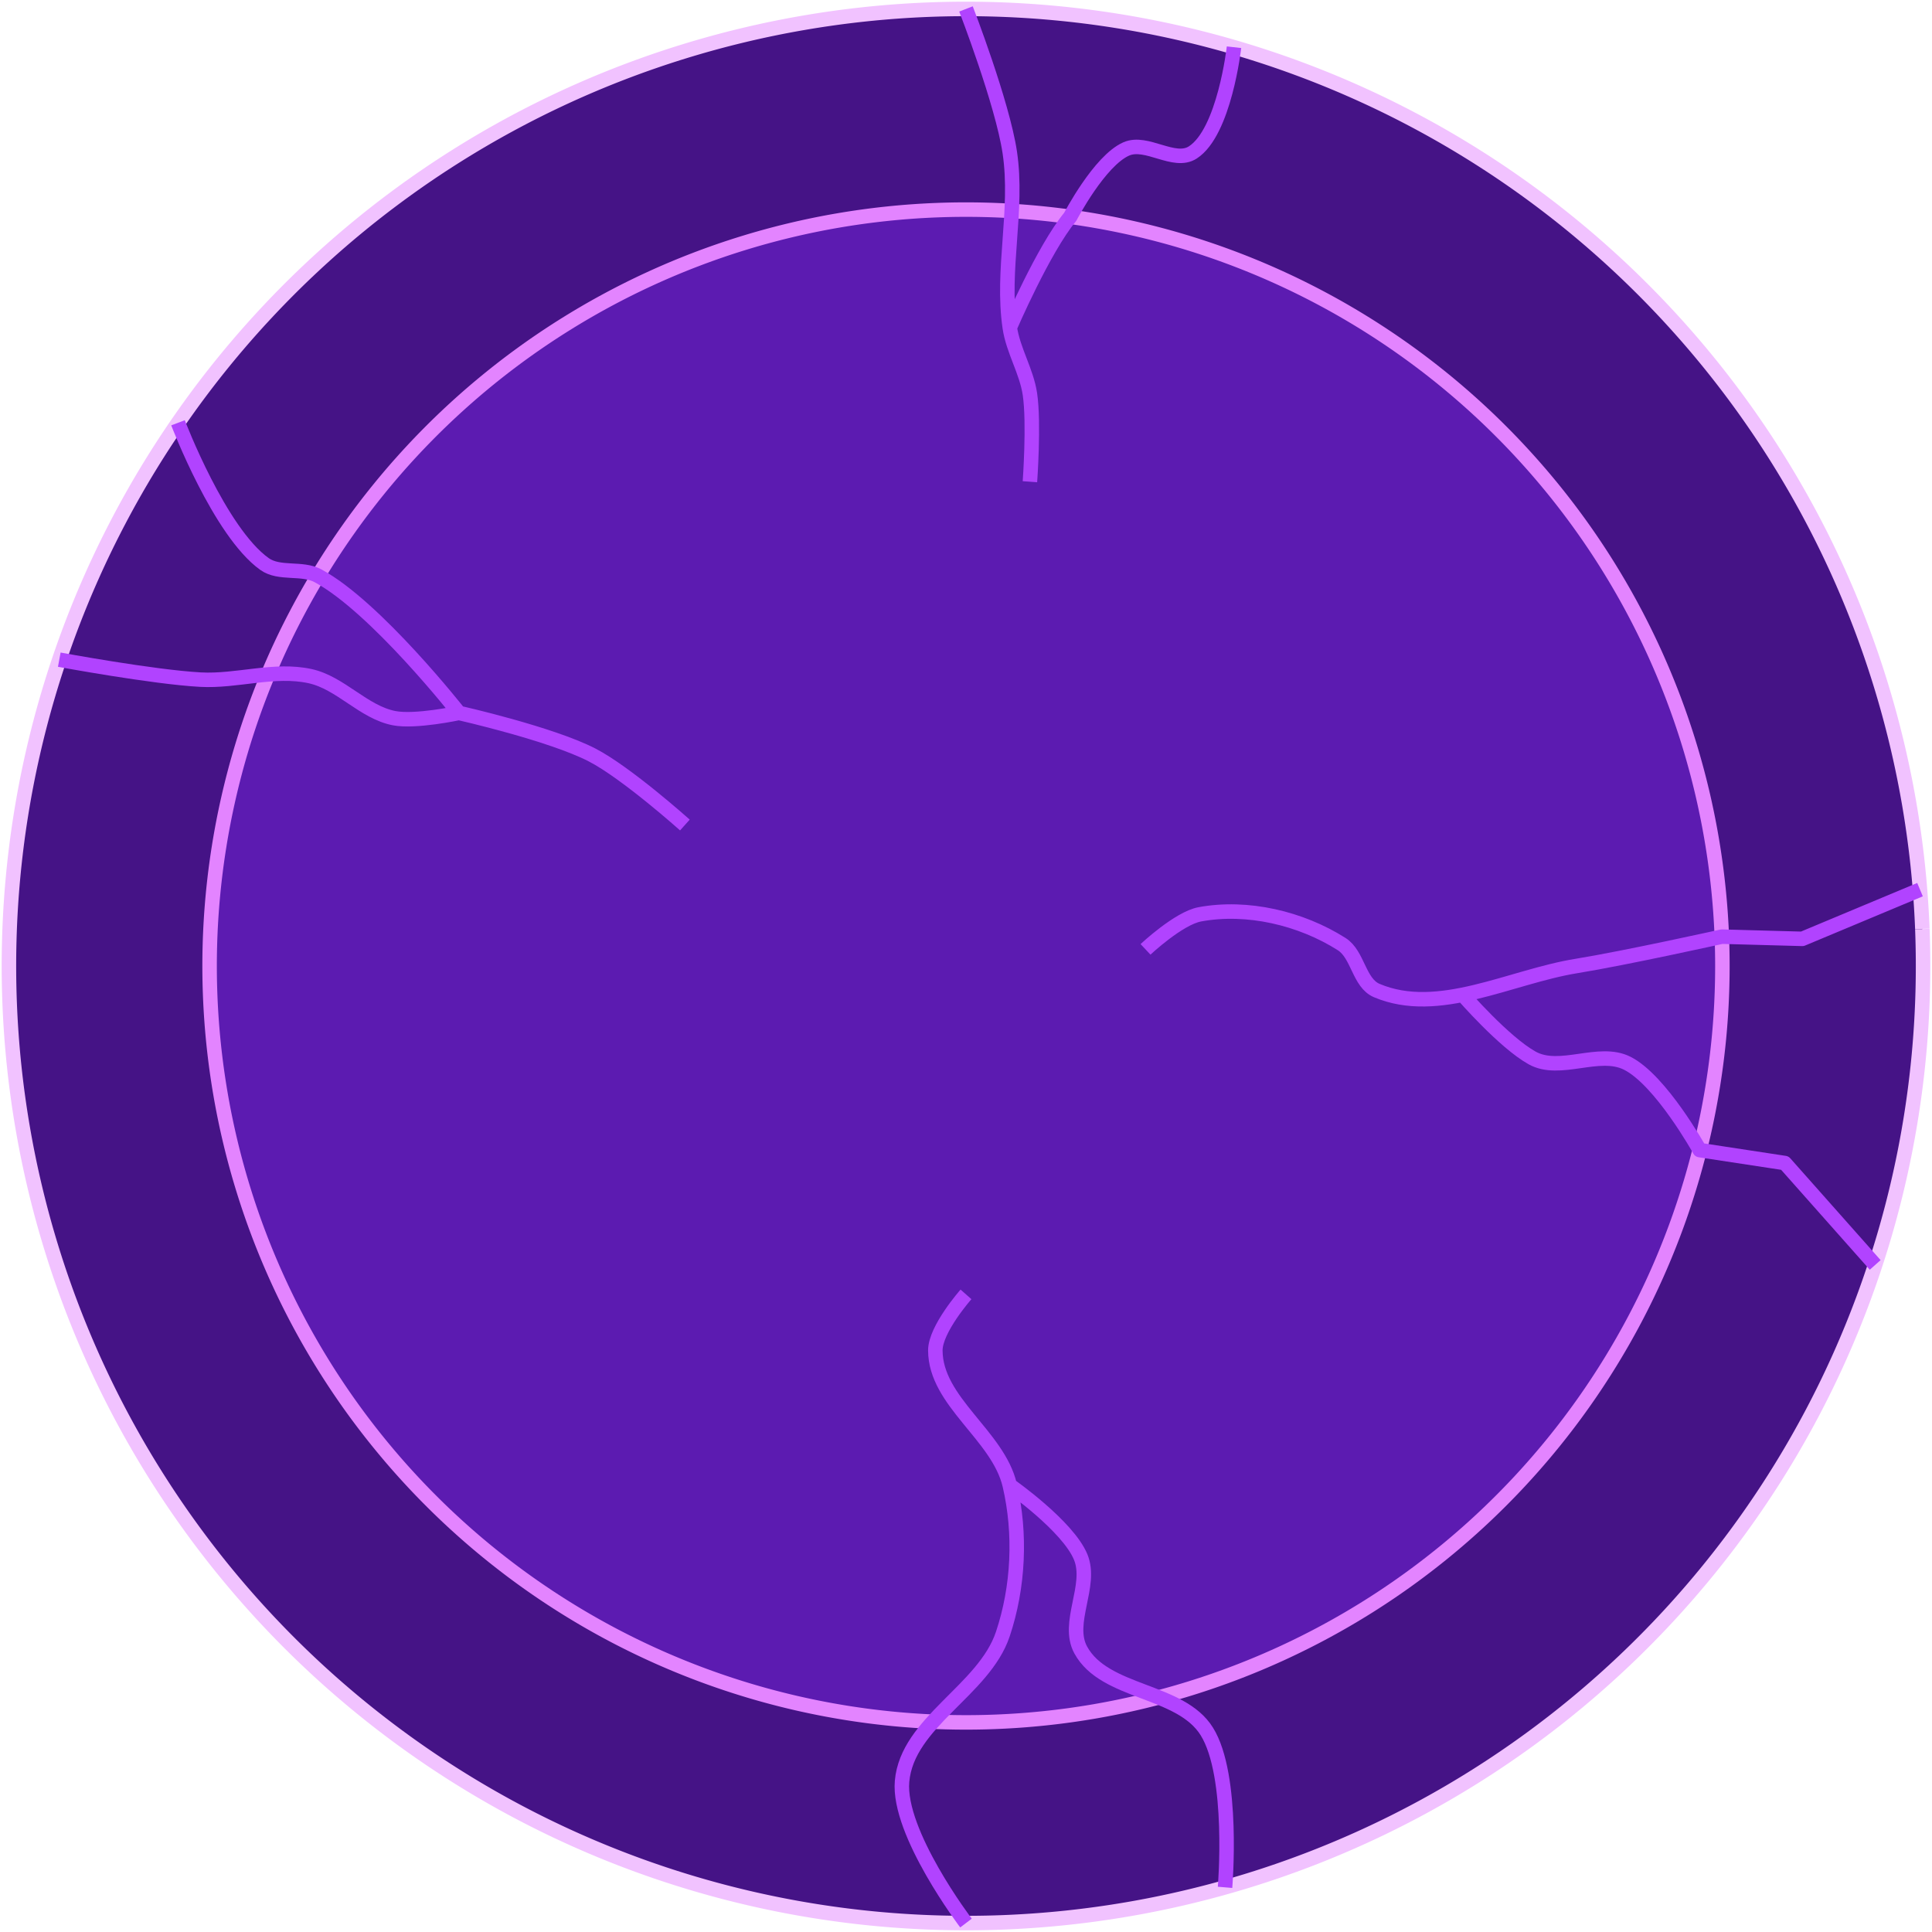 <?xml version="1.0" encoding="UTF-8" standalone="no"?>
<!-- Created with Inkscape (http://www.inkscape.org/) -->

<svg
   version="1.1"
   id="svg1"
   width="266.667"
   height="266.667"
   viewBox="0 0 266.667 266.667"
   sodipodi:docname="Ubers.svg"
   inkscape:version="1.3.2 (091e20e, 2023-11-25, custom)"
   xmlns:inkscape="http://www.inkscape.org/namespaces/inkscape"
   xmlns:sodipodi="http://sodipodi.sourceforge.net/DTD/sodipodi-0.dtd"
   xmlns:xlink="http://www.w3.org/1999/xlink"
   xmlns="http://www.w3.org/2000/svg"
   xmlns:svg="http://www.w3.org/2000/svg">
  <defs
     id="defs1" />
  <sodipodi:namedview
     id="namedview1"
     pagecolor="#ffffff"
     bordercolor="#000000"
     borderopacity="0.25"
     inkscape:showpageshadow="2"
     inkscape:pageopacity="0.0"
     inkscape:pagecheckerboard="0"
     inkscape:deskcolor="#d1d1d1"
     inkscape:zoom="2.2668751"
     inkscape:cx="96.829332"
     inkscape:cy="140.94292"
     inkscape:window-width="2560"
     inkscape:window-height="1494"
     inkscape:window-x="-11"
     inkscape:window-y="-11"
     inkscape:window-maximized="1"
     inkscape:current-layer="g1" />
  <g
     inkscape:groupmode="layer"
     inkscape:label="Image"
     id="g1"
     style="display:inline">
    <path
       style="fill:#451386;fill-opacity:1;stroke:#f1c2ff;stroke-width:2;stroke-linejoin:round;stroke-dasharray:none;stroke-dashoffset:2.267;stroke-opacity:1;paint-order:markers fill stroke"
       id="path2"
       sodipodi:type="arc"
       sodipodi:cx="133.33334"
       sodipodi:cy="133.33333"
       sodipodi:rx="132.10042"
       sodipodi:ry="132.10043"
       sodipodi:start="6.2445921"
       sodipodi:end="6.2443748"
       sodipodi:open="true"
       sodipodi:arc-type="arc"
       d="M 265.335,128.236 A 132.1,132.1 0 0 1 138.437,265.335 132.1,132.1 0 0 1 1.332,138.445 132.1,132.1 0 0 1 128.215,1.332 132.1,132.1 0 0 1 265.334,128.208"
       inkscape:label="path2" />
    <path
       style="fill:#5c1bb1;fill-opacity:1;stroke:#e384ff;stroke-width:2;stroke-linejoin:round;stroke-dasharray:none;stroke-dashoffset:2.267;stroke-opacity:1;paint-order:markers fill stroke"
       id="path1"
       sodipodi:type="arc"
       sodipodi:cx="133.33334"
       sodipodi:cy="133.33333"
       sodipodi:rx="104.40255"
       sodipodi:ry="104.40256"
       sodipodi:start="6.2445921"
       sodipodi:end="6.2443748"
       sodipodi:open="true"
       sodipodi:arc-type="arc"
       d="M 237.658,129.305 A 104.403,104.403 0 0 1 137.367,237.658 104.403,104.403 0 0 1 29.009,137.373 104.403,104.403 0 0 1 129.288,29.009 104.403,104.403 0 0 1 237.657,129.282" />
    <path
       id="path10"
       style="fill:none;fill-opacity:1;stroke:#b143ff;stroke-width:2;stroke-linejoin:round;stroke-dasharray:none;stroke-dashoffset:2.267;stroke-opacity:1;paint-order:markers fill stroke"
       d="m 258.825,174.593 -12.475,-14.063 -11.753,-1.789 c 0,0 -5.353,-9.654 -10.004,-11.99 -3.913,-1.965 -9.291,1.406 -13.116,-0.725 -3.905,-2.176 -9.575,-8.722 -9.575,-8.722 m 63.111,-14.509 -16.245,6.792 -11.11,-0.304 c 0,0 -13.336,2.959 -20.075,4.051 -9.136,1.481 -19.038,6.998 -27.559,3.384 -2.463,-1.044 -2.576,-4.973 -4.835,-6.406 -5.631,-3.574 -13.024,-5.324 -19.582,-4.11 -2.923,0.541 -7.494,4.835 -7.494,4.835 m 10.976,129.466 c 0,0 1.301,-15.386 -2.515,-21.517 -3.65,-5.865 -14.103,-5.183 -17.406,-11.251 -2.042,-3.751 1.622,-8.862 0,-12.813 -1.764,-4.296 -9.791,-9.912 -9.791,-9.912 m -6.044,60.422 c 0,0 -9.455,-12.44 -8.824,-19.567 0.724,-8.172 11.297,-12.529 13.905,-20.307 2.18,-6.501 2.517,-13.87 0.962,-20.549 -1.607,-6.903 -10.26,-11.527 -10.274,-18.615 -0.005,-2.939 4.231,-7.736 4.231,-7.736 M 170.326,6.518 c 0,0 -1.317,11.707 -5.687,14.523 -2.577,1.661 -6.379,-1.717 -9.186,-0.483 -3.707,1.629 -7.734,9.368 -7.734,9.368 -3.696,4.477 -8.342,15.29 -8.342,15.29 M 133.333,1.233 c 0,0 5.025,12.981 6.044,19.809 1.189,7.97 -1.18,16.203 0,24.175 0.468,3.165 2.312,6.022 2.78,9.186 0.59,3.986 0,12.087 0,12.087 M 8.183,91.051 c 0,0 12.944,2.401 19.498,2.757 5.035,0.273 10.194,-1.563 15.119,-0.483 4.224,0.926 7.358,4.979 11.604,5.802 2.937,0.569 8.945,-0.725 8.945,-0.725 M 24.573,58.355 c 0,0 5.733,15.076 11.941,19.497 2.052,1.461 5.163,0.429 7.381,1.624 7.965,4.29 19.453,18.925 19.453,18.925 0,0 12.665,2.858 18.373,5.802 4.755,2.453 12.813,9.67 12.813,9.67"
       sodipodi:nodetypes="cccssccccssssccsssccssssccsssccsssccsssccsscsc" />
  </g>
</svg>

